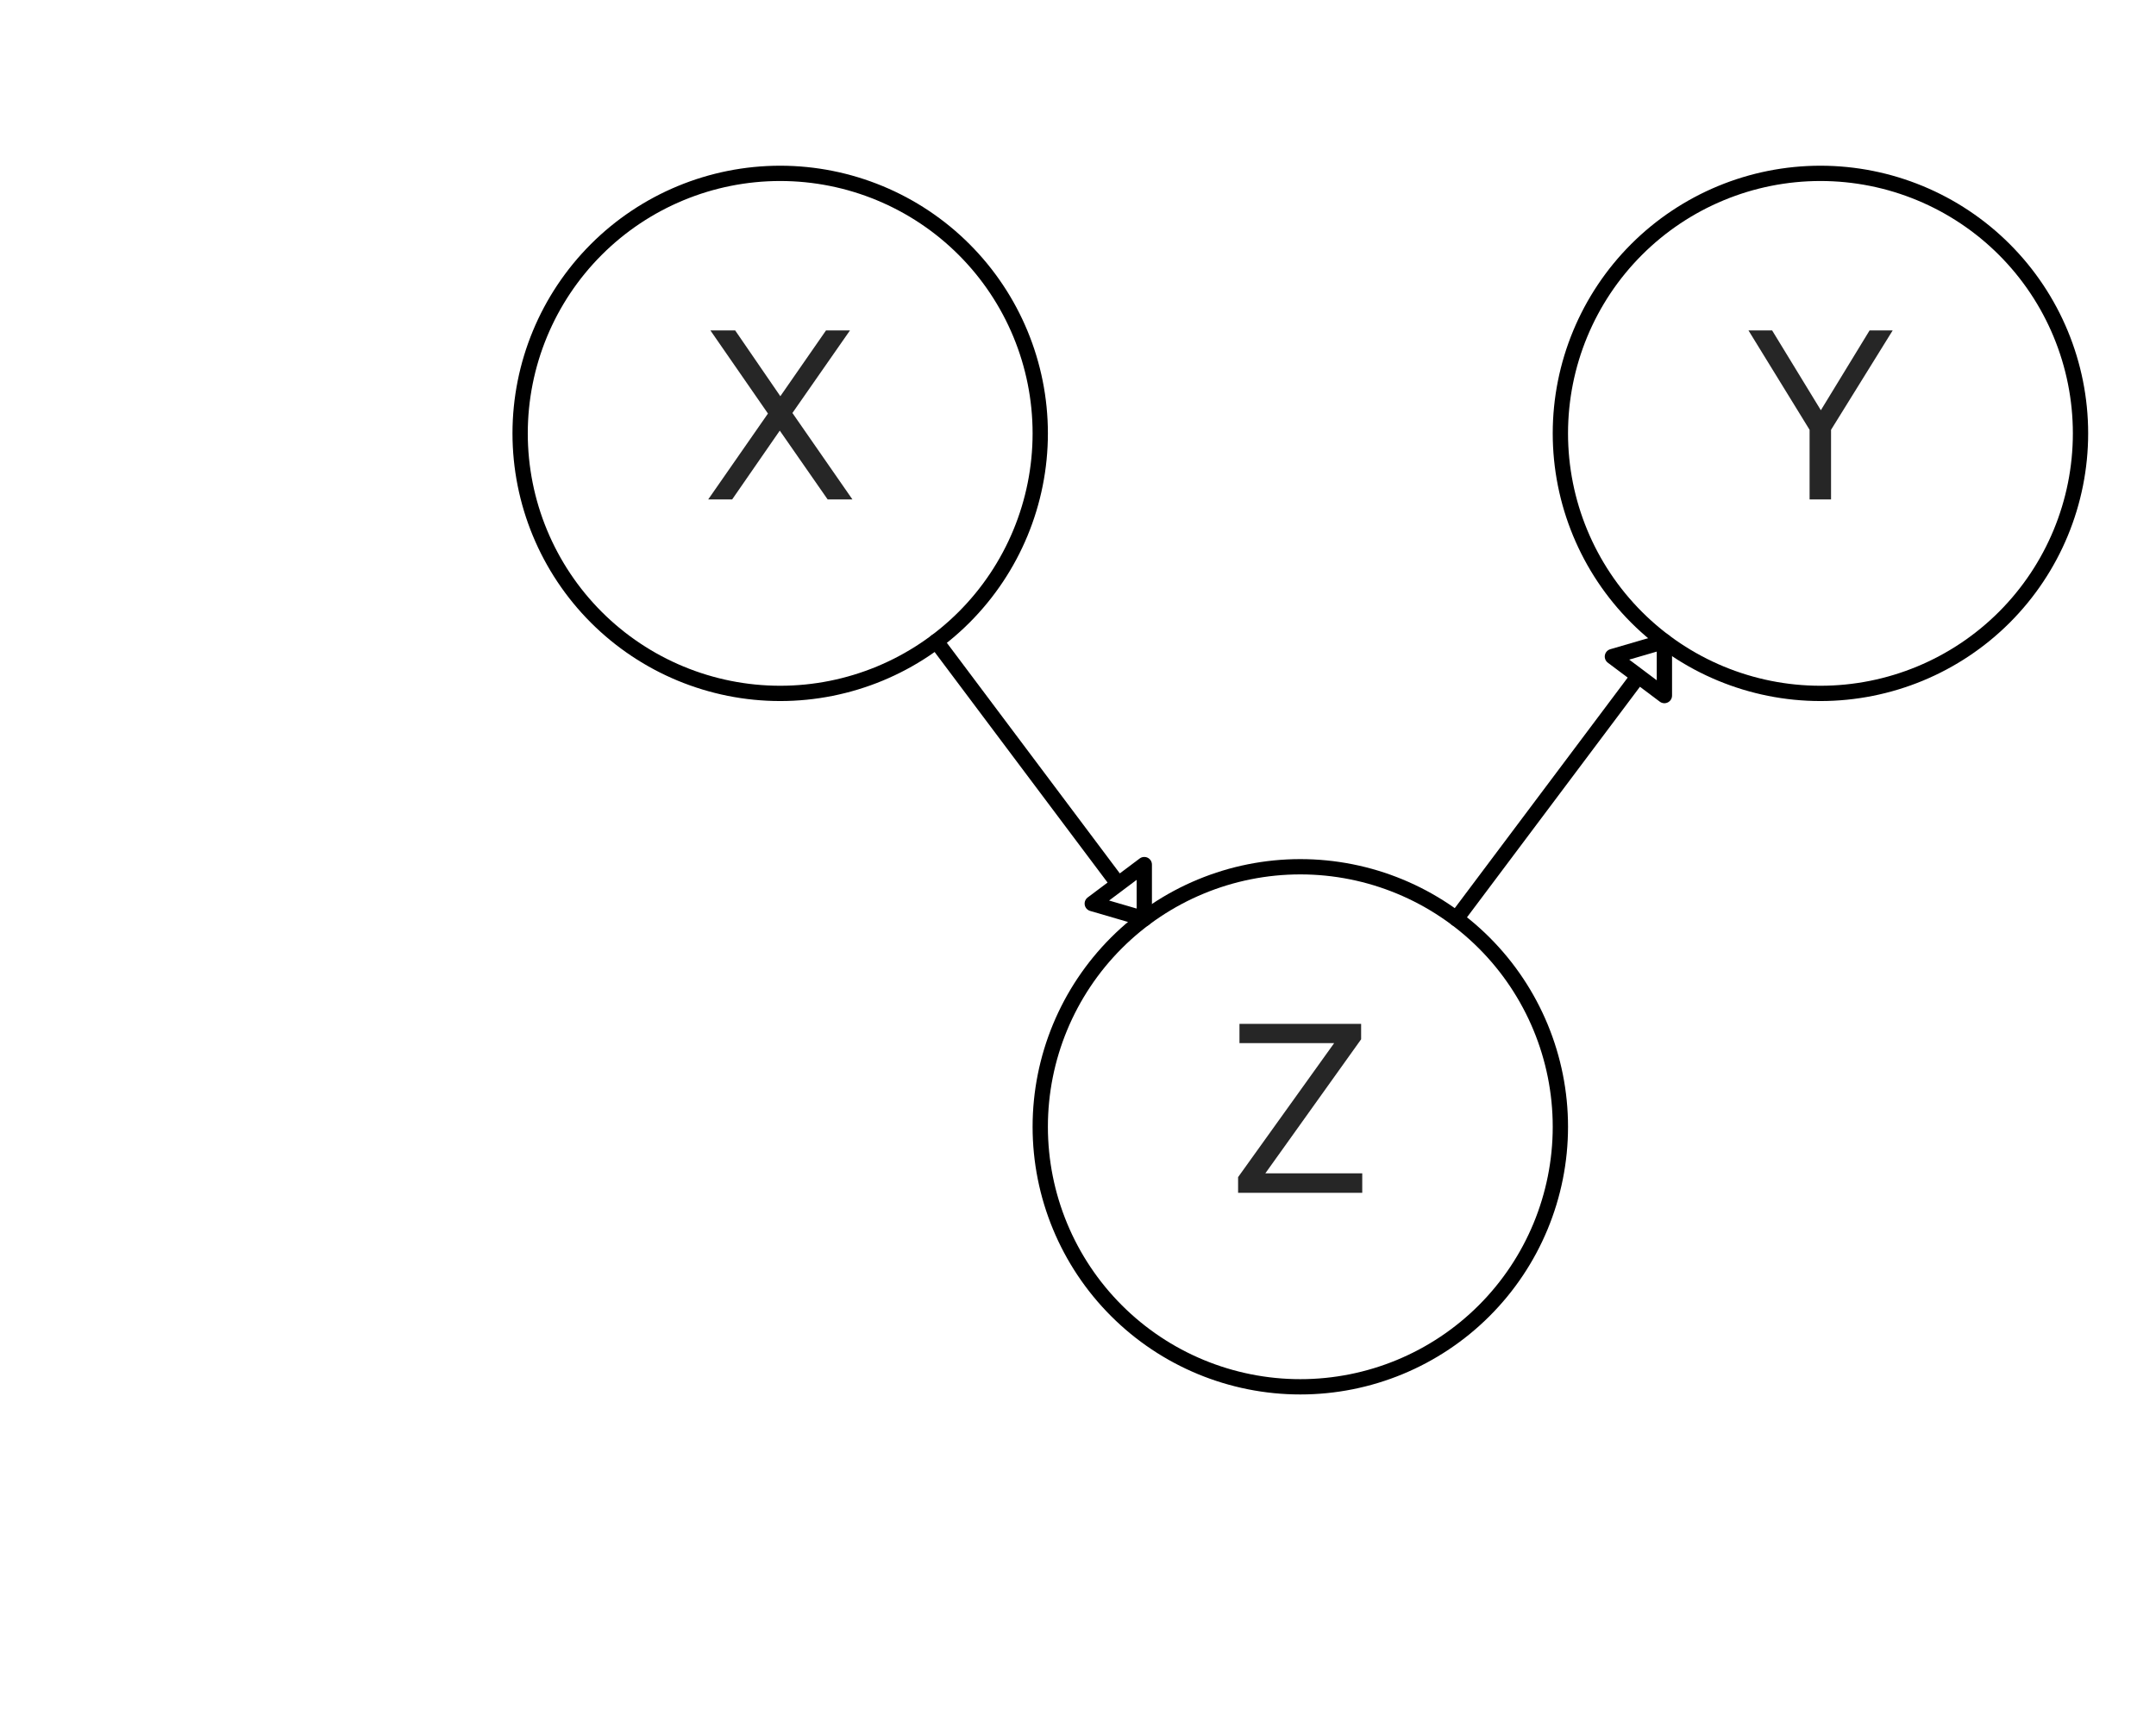 <svg xmlns="http://www.w3.org/2000/svg" xmlns:xlink="http://www.w3.org/1999/xlink" height="113pt" version="1.1" viewBox="0 0 141 113" width="141pt">
 <defs>
  <clipPath id="pb07fd8a063">
   <rect height="113.386" width="141.732" x="0.0" y="0.0"/>
  </clipPath>
 </defs>
<defs>
  <style type="text/css">
*{stroke-linecap:butt;stroke-linejoin:round;stroke-miterlimit:100000;}
  </style>
 </defs>
 <g id="figure_1">
  <g id="patch_1">
   <path d="M 0 113.386  L 141.732 113.386  L 141.732 0  L 0 0  z " style="fill:#ffffff;"/>
  </g>
  <g id="axes_1">
   <g id="matplotlib.axis_1"/>
   <g id="matplotlib.axis_2"/>
   <g id="patch_2">
    <path clip-path="url(#pb07fd8a063)" d="M 74.835 60.094  L 71.433 59.102  L 73.134 57.827  L 61.228 41.953  L 61.228 41.953  L 73.134 57.827  L 74.835 56.551  L 74.835 60.094  z " style="fill:none;stroke:#000000;stroke-linejoin:miter;"/>
   </g>
   <g id="patch_3">
    <path clip-path="url(#pb07fd8a063)" d="M 108.85 41.953  L 108.85 45.496  L 107.15 44.22  L 95.244 60.094  L 95.244 60.094  L 107.15 44.22  L 105.449 42.945  L 108.85 41.953  z " style="fill:none;stroke:#000000;stroke-linejoin:miter;"/>
   </g>
   <g id="patch_4">
    <path clip-path="url(#pb07fd8a063)" d="M 85.039 90.709  C 89.55 90.709 93.876 88.917 97.066 85.727  C 100.255 82.538 102.047 78.211 102.047 73.701  C 102.047 69.19 100.255 64.864 97.066 61.674  C 93.876 58.485 89.55 56.693 85.039 56.693  C 80.529 56.693 76.202 58.485 73.013 61.674  C 69.824 64.864 68.031 69.19 68.031 73.701  C 68.031 78.211 69.824 82.538 73.013 85.727  C 76.202 88.917 80.529 90.709 85.039 90.709  L 85.039 90.709  z " style="fill:none;stroke:#000000;stroke-linejoin:miter;"/>
   </g>
   <g id="patch_5">
    <path clip-path="url(#pb07fd8a063)" d="M 119.055 45.354  C 123.566 45.354 127.892 43.562 131.082 40.373  C 134.271 37.183 136.063 32.857 136.063 28.346  C 136.063 23.836 134.271 19.51 131.082 16.32  C 127.892 13.131 123.566 11.339 119.055 11.339  C 114.545 11.339 110.218 13.131 107.029 16.32  C 103.839 19.51 102.047 23.836 102.047 28.346  C 102.047 32.857 103.839 37.183 107.029 40.373  C 110.218 43.562 114.545 45.354 119.055 45.354  L 119.055 45.354  z " style="fill:none;stroke:#000000;stroke-linejoin:miter;"/>
   </g>
   <g id="patch_6">
    <path clip-path="url(#pb07fd8a063)" d="M 51.024 45.354  C 55.534 45.354 59.861 43.562 63.05 40.373  C 66.239 37.183 68.031 32.857 68.031 28.346  C 68.031 23.836 66.239 19.51 63.05 16.32  C 59.861 13.131 55.534 11.339 51.024 11.339  C 46.513 11.339 42.187 13.131 38.997 16.32  C 35.808 19.51 34.016 23.836 34.016 28.346  C 34.016 32.857 35.808 37.183 38.997 40.373  C 42.187 43.562 46.513 45.354 51.024 45.354  L 51.024 45.354  z " style="fill:none;stroke:#000000;stroke-linejoin:miter;"/>
   </g>
   <g id="text_1">
    <!-- Z -->
    <defs>
     <path d="M 49.203 7.094  L 49.203 0  L 4.094 0  L 4.094 5.703  L 39 54.406  L 4.594 54.406  L 4.594 61.406  L 48.797 61.406  L 48.797 55.797  L 14 7.094  z " id="CalibreRegular-5a"/>
    </defs>
    <g style="fill:#262626;" transform="translate(80.233 78.021)scale(0.18 -0.18)">
     <use xlink:href="#CalibreRegular-5a"/>
    </g>
   </g>
   <g id="text_2">
    <!-- Y -->
    <defs>
     <path d="M 28 32.406  L 45.703 61.406  L 54.094 61.406  L 31.703 25.297  L 31.703 0  L 23.906 0  L 23.906 25.297  L 1.703 61.406  L 10.297 61.406  z " id="CalibreRegular-59"/>
    </defs>
    <g style="fill:#262626;" transform="translate(114.042 32.666)scale(0.18 -0.18)">
     <use xlink:href="#CalibreRegular-59"/>
    </g>
   </g>
   <g id="text_3">
    <!-- X -->
    <defs>
     <path d="M 53.203 61.406  L 32.297 31.406  L 54.094 0  L 45.094 0  L 27.703 25  L 10.406 0  L 1.703 0  L 23.406 31.203  L 2.5 61.406  L 11.5 61.406  L 27.906 37.5  L 44.5 61.406  z " id="CalibreRegular-58"/>
    </defs>
    <g style="fill:#262626;" transform="translate(46.01 32.666)scale(0.18 -0.18)">
     <use xlink:href="#CalibreRegular-58"/>
    </g>
   </g>
  </g>
 </g>
 </svg>
